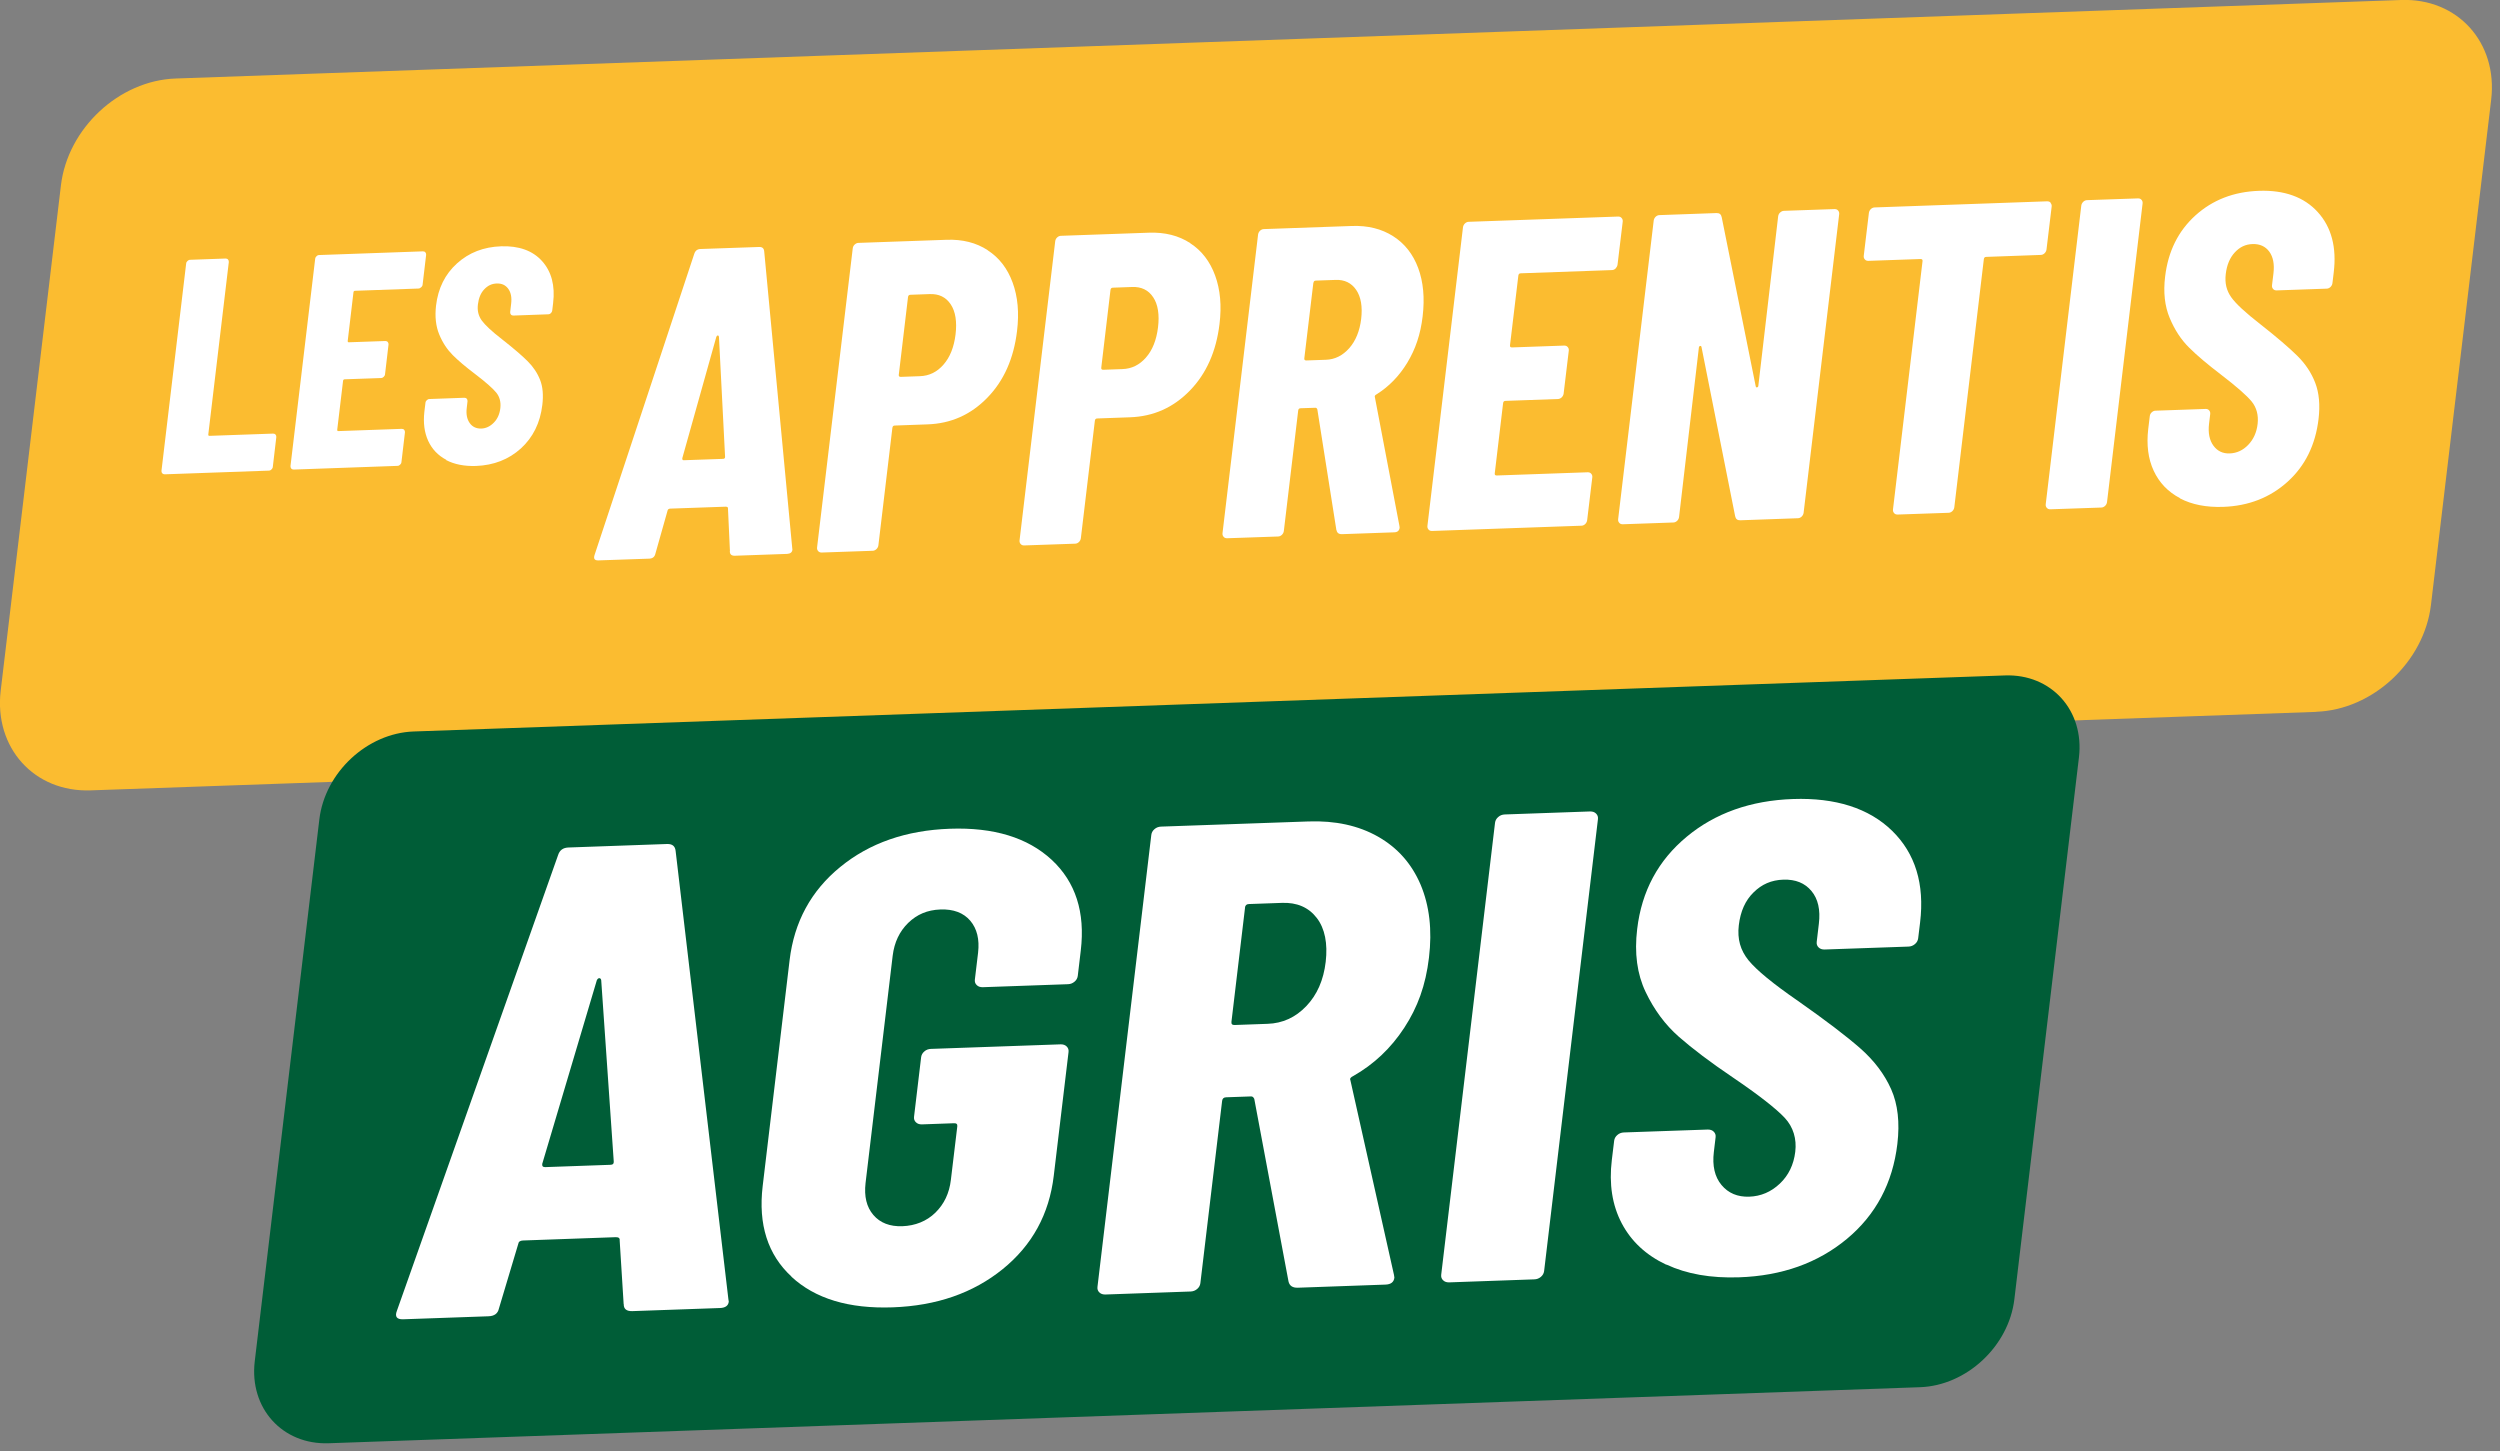 <svg xmlns="http://www.w3.org/2000/svg" width="143" height="83" viewBox="0 0 143 83" fill="none">
<rect x="0" y="0" width="143" height="83" fill="#808080" stroke="none"/>
<g clip-path="url(#clip0_337_3233)">
<path d="M132.493 40.719L5.191 45.209C1.956 45.326 -0.344 42.77 0.039 39.513L3.485 10.604C3.874 7.341 6.808 4.607 10.042 4.491L137.344 0C140.579 -0.117 142.88 2.44 142.496 5.696L139.051 34.6C138.662 37.862 135.727 40.597 132.493 40.713V40.719Z" fill="#FBBC30"/>
<path d="M109.83 79.348L18.806 82.554C16.15 82.649 14.255 80.548 14.571 77.87L18.267 46.865C18.589 44.181 21.001 41.936 23.658 41.841L114.681 38.635C117.338 38.54 119.233 40.641 118.916 43.32L115.221 74.324C114.898 77.008 112.486 79.253 109.83 79.348Z" fill="#005D37"/>
<path d="M35.673 74.596L35.445 70.951C35.462 70.823 35.384 70.762 35.217 70.767L29.915 70.956C29.748 70.962 29.66 71.028 29.643 71.156L28.537 74.852C28.476 75.135 28.276 75.28 27.942 75.291L23.058 75.463C22.696 75.474 22.574 75.313 22.702 74.98L31.921 48.916C32.01 48.632 32.205 48.488 32.516 48.477L38.151 48.277C38.457 48.266 38.618 48.399 38.646 48.677L41.663 74.307L41.686 74.457C41.658 74.685 41.491 74.808 41.185 74.819L36.173 74.996C35.839 75.008 35.673 74.874 35.678 74.596H35.673ZM31.16 66.76L34.917 66.627C35.056 66.627 35.117 66.555 35.106 66.433L34.389 56.063C34.372 55.985 34.333 55.951 34.278 55.951C34.222 55.951 34.178 55.996 34.139 56.068L31.016 66.572C30.999 66.699 31.049 66.76 31.16 66.755V66.76Z" fill="white"/>
<path d="M45.276 73.024C43.914 71.768 43.364 70.039 43.625 67.844L45.165 54.923C45.426 52.734 46.393 50.95 48.066 49.588C49.738 48.221 51.828 47.493 54.334 47.404C56.841 47.315 58.78 47.91 60.153 49.177C61.525 50.45 62.081 52.184 61.82 54.373L61.648 55.824C61.631 55.951 61.57 56.063 61.464 56.151C61.353 56.246 61.231 56.29 61.092 56.296L56.207 56.468C56.068 56.468 55.957 56.435 55.868 56.346C55.779 56.263 55.746 56.151 55.763 56.024L55.946 54.495C56.035 53.728 55.885 53.123 55.501 52.667C55.112 52.211 54.54 51.995 53.79 52.022C53.039 52.05 52.45 52.306 51.95 52.789C51.45 53.278 51.155 53.901 51.061 54.668L49.51 67.666C49.422 68.433 49.566 69.039 49.955 69.495C50.344 69.95 50.9 70.167 51.622 70.139C52.345 70.112 53.001 69.856 53.501 69.367C54.001 68.878 54.301 68.255 54.39 67.489L54.757 64.432C54.773 64.304 54.712 64.243 54.568 64.249L52.728 64.315C52.589 64.315 52.478 64.282 52.389 64.193C52.3 64.11 52.267 63.998 52.284 63.871L52.689 60.469C52.706 60.342 52.767 60.231 52.873 60.142C52.978 60.047 53.106 60.003 53.245 59.997L60.675 59.736C60.814 59.736 60.925 59.769 61.014 59.858C61.103 59.947 61.136 60.053 61.12 60.181L60.275 67.255C60.014 69.45 59.041 71.229 57.352 72.596C55.662 73.963 53.567 74.691 51.061 74.78C48.555 74.869 46.621 74.285 45.265 73.024H45.276Z" fill="white"/>
<path d="M73.702 73.296L71.745 62.859C71.701 62.759 71.64 62.709 71.556 62.715L70.139 62.765C70 62.765 69.923 62.837 69.906 62.965L68.661 73.401C68.644 73.529 68.583 73.641 68.478 73.729C68.367 73.824 68.244 73.868 68.105 73.874L63.22 74.046C63.081 74.046 62.97 74.013 62.881 73.924C62.792 73.841 62.759 73.729 62.776 73.602L65.855 47.754C65.871 47.627 65.932 47.515 66.038 47.426C66.144 47.332 66.271 47.288 66.41 47.282L74.846 46.987C76.375 46.932 77.703 47.221 78.82 47.854C79.937 48.488 80.748 49.405 81.26 50.605C81.765 51.806 81.927 53.195 81.737 54.779C81.549 56.363 81.087 57.619 80.326 58.786C79.565 59.953 78.587 60.881 77.397 61.553C77.336 61.581 77.292 61.614 77.258 61.653C77.225 61.692 77.219 61.737 77.242 61.787L79.737 72.929L79.759 73.079C79.731 73.335 79.559 73.468 79.253 73.479L74.241 73.657C73.935 73.668 73.757 73.546 73.702 73.296ZM71.217 51.911L70.439 58.447C70.423 58.575 70.484 58.636 70.623 58.63L72.501 58.563C73.363 58.536 74.102 58.197 74.719 57.552C75.335 56.907 75.708 56.063 75.83 55.018C75.952 53.973 75.786 53.112 75.319 52.506C74.852 51.9 74.185 51.611 73.324 51.645L71.445 51.711C71.306 51.711 71.229 51.783 71.212 51.911H71.217Z" fill="white"/>
<path d="M82.543 73.229C82.454 73.146 82.421 73.035 82.438 72.907L85.516 47.06C85.533 46.932 85.594 46.821 85.7 46.732C85.805 46.637 85.933 46.593 86.072 46.587L90.957 46.415C91.096 46.415 91.207 46.448 91.296 46.537C91.385 46.626 91.418 46.732 91.402 46.86L88.323 72.707C88.306 72.835 88.245 72.946 88.14 73.035C88.028 73.129 87.906 73.174 87.767 73.179L82.882 73.352C82.743 73.352 82.632 73.318 82.543 73.229Z" fill="white"/>
<path d="M95.309 72.34C94.153 71.795 93.308 71.006 92.763 69.973C92.219 68.939 92.03 67.733 92.196 66.355L92.33 65.249C92.347 65.121 92.408 65.01 92.513 64.921C92.619 64.826 92.747 64.782 92.886 64.776L97.687 64.61C97.826 64.61 97.937 64.643 98.026 64.732C98.115 64.821 98.148 64.927 98.132 65.054L98.032 65.894C97.937 66.683 98.082 67.316 98.471 67.783C98.86 68.25 99.388 68.472 100.055 68.45C100.721 68.428 101.305 68.178 101.805 67.705C102.305 67.233 102.6 66.621 102.689 65.882C102.778 65.143 102.578 64.471 102.089 63.943C101.594 63.415 100.61 62.642 99.121 61.631C97.837 60.764 96.809 59.986 96.031 59.303C95.253 58.619 94.62 57.769 94.13 56.741C93.641 55.718 93.48 54.518 93.647 53.139C93.903 50.972 94.847 49.216 96.481 47.86C98.109 46.51 100.138 45.787 102.561 45.704C104.984 45.62 106.901 46.226 108.229 47.521C109.558 48.821 110.091 50.566 109.83 52.756L109.719 53.673C109.702 53.801 109.641 53.912 109.535 54.001C109.424 54.095 109.302 54.14 109.163 54.145L104.361 54.312C104.223 54.312 104.111 54.279 104.022 54.19C103.934 54.106 103.9 53.995 103.917 53.867L104.039 52.834C104.134 52.045 103.995 51.422 103.617 50.967C103.239 50.511 102.705 50.294 102.011 50.316C101.316 50.339 100.771 50.583 100.305 51.044C99.832 51.505 99.554 52.128 99.46 52.923C99.365 53.717 99.554 54.356 100.01 54.923C100.471 55.49 101.416 56.268 102.85 57.257C104.434 58.369 105.623 59.275 106.412 59.969C107.201 60.664 107.79 61.442 108.174 62.303C108.557 63.165 108.674 64.21 108.529 65.432C108.263 67.677 107.296 69.489 105.64 70.867C103.978 72.246 101.922 72.979 99.477 73.062C97.859 73.118 96.476 72.874 95.325 72.335L95.309 72.34Z" fill="white"/>
<path d="M41.752 31.516L41.641 29.104C41.652 29.02 41.608 28.982 41.508 28.982L38.346 29.093C38.246 29.093 38.19 29.143 38.179 29.226L37.49 31.666C37.451 31.849 37.334 31.949 37.134 31.955L34.222 32.055C34.005 32.06 33.939 31.955 34.011 31.738L39.707 14.533C39.763 14.349 39.88 14.249 40.063 14.243L43.425 14.127C43.608 14.121 43.703 14.21 43.714 14.393L45.315 31.343L45.326 31.444C45.309 31.593 45.209 31.671 45.026 31.683L42.036 31.788C41.836 31.794 41.741 31.705 41.747 31.521L41.752 31.516ZM39.118 26.325L41.358 26.247C41.441 26.247 41.48 26.203 41.474 26.119L41.124 19.262C41.113 19.212 41.091 19.189 41.058 19.189C41.024 19.189 40.997 19.217 40.974 19.267L39.029 26.203C39.018 26.286 39.046 26.331 39.113 26.325H39.118Z" fill="white"/>
<path d="M56.496 14.316C57.157 14.744 57.63 15.361 57.924 16.166C58.219 16.972 58.302 17.895 58.174 18.939C57.985 20.507 57.424 21.774 56.479 22.746C55.535 23.719 54.395 24.23 53.05 24.274L51.183 24.341C51.1 24.341 51.055 24.386 51.044 24.475L50.244 31.193C50.233 31.277 50.194 31.349 50.133 31.41C50.066 31.471 49.994 31.505 49.911 31.505L46.998 31.605C46.915 31.605 46.849 31.582 46.798 31.521C46.748 31.466 46.726 31.393 46.737 31.31L48.777 14.205C48.788 14.121 48.821 14.049 48.888 13.988C48.955 13.927 49.027 13.893 49.11 13.893L54.14 13.716C55.051 13.682 55.84 13.882 56.496 14.31V14.316ZM53.967 20.857C54.34 20.434 54.568 19.856 54.657 19.134C54.745 18.412 54.657 17.817 54.379 17.406C54.106 16.994 53.701 16.8 53.173 16.822L52.078 16.861C51.995 16.861 51.95 16.905 51.939 16.989L51.411 21.435C51.4 21.518 51.439 21.557 51.522 21.557L52.617 21.518C53.151 21.501 53.601 21.279 53.973 20.851L53.967 20.857Z" fill="white"/>
<path d="M68.078 13.91C68.739 14.338 69.211 14.955 69.506 15.761C69.8 16.567 69.884 17.489 69.756 18.534C69.567 20.101 69.006 21.368 68.061 22.341C67.116 23.313 65.977 23.824 64.632 23.869L62.765 23.936C62.681 23.936 62.637 23.98 62.626 24.069L61.825 30.788C61.814 30.871 61.776 30.943 61.714 31.005C61.648 31.066 61.575 31.099 61.492 31.099L58.58 31.199C58.497 31.199 58.43 31.177 58.38 31.116C58.33 31.06 58.308 30.988 58.319 30.904L60.358 13.799C60.37 13.716 60.403 13.643 60.469 13.582C60.536 13.521 60.608 13.488 60.692 13.488L65.721 13.31C66.633 13.277 67.422 13.477 68.078 13.905V13.91ZM65.549 20.451C65.921 20.029 66.149 19.451 66.238 18.728C66.327 18.006 66.238 17.411 65.96 17C65.688 16.589 65.282 16.394 64.754 16.416L63.66 16.455C63.576 16.455 63.532 16.5 63.52 16.583L62.993 21.029C62.981 21.112 63.02 21.151 63.104 21.151L64.198 21.112C64.732 21.096 65.182 20.873 65.555 20.445L65.549 20.451Z" fill="white"/>
<path d="M76.441 30.321L75.352 23.419C75.324 23.352 75.291 23.319 75.241 23.324L74.396 23.352C74.313 23.352 74.268 23.396 74.257 23.48L73.435 30.377C73.424 30.46 73.385 30.532 73.324 30.593C73.257 30.654 73.185 30.688 73.101 30.688L70.189 30.788C70.106 30.788 70.039 30.765 69.989 30.704C69.939 30.649 69.917 30.576 69.928 30.493L71.962 13.415C71.973 13.332 72.012 13.26 72.073 13.199C72.14 13.138 72.212 13.104 72.296 13.104L77.325 12.926C78.236 12.893 79.025 13.088 79.687 13.51C80.348 13.932 80.826 14.538 81.121 15.333C81.415 16.127 81.499 17.044 81.376 18.089C81.254 19.134 80.965 19.968 80.504 20.735C80.043 21.501 79.448 22.113 78.737 22.557C78.703 22.574 78.675 22.596 78.653 22.624C78.631 22.652 78.631 22.68 78.642 22.713L80.048 30.087L80.059 30.188C80.037 30.354 79.937 30.443 79.754 30.449L76.764 30.554C76.58 30.56 76.475 30.482 76.447 30.315L76.441 30.321ZM75.124 16.177L74.607 20.495C74.596 20.579 74.635 20.618 74.719 20.618L75.841 20.579C76.358 20.562 76.797 20.34 77.175 19.918C77.547 19.495 77.775 18.934 77.859 18.245C77.942 17.539 77.847 16.983 77.575 16.583C77.303 16.183 76.903 15.989 76.391 16.011L75.269 16.05C75.185 16.05 75.141 16.094 75.13 16.177H75.124Z" fill="white"/>
<path d="M92.419 15.355C92.352 15.416 92.28 15.449 92.196 15.449L86.989 15.633C86.906 15.633 86.861 15.677 86.85 15.761L86.372 19.751C86.361 19.834 86.4 19.873 86.484 19.873L89.473 19.767C89.557 19.767 89.623 19.79 89.673 19.851C89.723 19.906 89.746 19.979 89.734 20.062L89.44 22.513C89.429 22.596 89.39 22.668 89.329 22.73C89.262 22.791 89.19 22.824 89.107 22.824L86.117 22.93C86.033 22.93 85.989 22.974 85.978 23.057L85.5 27.075C85.489 27.159 85.528 27.198 85.611 27.198L90.818 27.014C90.902 27.014 90.968 27.037 91.018 27.098C91.068 27.153 91.091 27.226 91.079 27.309L90.785 29.76C90.774 29.843 90.735 29.915 90.674 29.976C90.607 30.038 90.535 30.071 90.451 30.071L81.91 30.371C81.826 30.371 81.76 30.349 81.71 30.288C81.66 30.232 81.638 30.16 81.649 30.076L83.683 12.999C83.694 12.915 83.733 12.843 83.794 12.782C83.86 12.721 83.933 12.687 84.016 12.687L92.558 12.387C92.641 12.387 92.708 12.41 92.758 12.471C92.808 12.526 92.83 12.598 92.819 12.682L92.524 15.133C92.513 15.216 92.474 15.288 92.413 15.349L92.419 15.355Z" fill="white"/>
<path d="M101.827 12.154C101.894 12.093 101.966 12.059 102.05 12.059L104.939 11.959C105.023 11.959 105.09 11.982 105.14 12.043C105.19 12.098 105.212 12.171 105.201 12.254L103.167 29.332C103.156 29.415 103.117 29.487 103.056 29.548C102.989 29.61 102.917 29.643 102.833 29.643L99.543 29.76C99.376 29.765 99.282 29.687 99.249 29.521L97.326 19.851C97.315 19.801 97.287 19.779 97.248 19.79C97.204 19.801 97.181 19.829 97.176 19.879L96.042 29.576C96.031 29.66 95.992 29.732 95.931 29.793C95.864 29.854 95.792 29.887 95.709 29.887L92.819 29.988C92.736 29.988 92.669 29.965 92.619 29.904C92.569 29.849 92.547 29.776 92.558 29.693L94.592 12.615C94.603 12.532 94.642 12.46 94.703 12.398C94.769 12.337 94.842 12.304 94.925 12.304L98.187 12.187C98.354 12.182 98.448 12.259 98.482 12.426L100.427 22.096C100.438 22.146 100.466 22.168 100.505 22.157C100.549 22.146 100.571 22.118 100.577 22.068L101.711 12.371C101.722 12.287 101.761 12.215 101.822 12.154H101.827Z" fill="white"/>
<path d="M117.293 11.609C117.343 11.665 117.366 11.737 117.355 11.82L117.06 14.271C117.049 14.355 117.01 14.427 116.949 14.488C116.882 14.549 116.81 14.582 116.727 14.582L113.614 14.694C113.531 14.694 113.487 14.738 113.476 14.822L111.786 29.02C111.775 29.104 111.736 29.176 111.675 29.237C111.608 29.298 111.536 29.332 111.453 29.332L108.541 29.432C108.457 29.432 108.391 29.41 108.341 29.348C108.291 29.293 108.268 29.221 108.279 29.137L109.969 14.938C109.98 14.855 109.941 14.816 109.858 14.816L106.868 14.921C106.784 14.921 106.718 14.899 106.668 14.838C106.618 14.783 106.596 14.71 106.607 14.627L106.901 12.176C106.912 12.093 106.951 12.021 107.012 11.959C107.079 11.898 107.151 11.865 107.235 11.865L117.099 11.515C117.182 11.515 117.249 11.537 117.299 11.598L117.293 11.609Z" fill="white"/>
<path d="M117.077 29.048C117.027 28.993 117.004 28.921 117.016 28.837L119.05 11.759C119.061 11.676 119.1 11.604 119.161 11.543C119.227 11.482 119.3 11.448 119.383 11.448L122.295 11.348C122.378 11.348 122.445 11.37 122.495 11.431C122.545 11.487 122.567 11.559 122.556 11.643L120.522 28.72C120.511 28.804 120.472 28.876 120.411 28.937C120.344 28.998 120.272 29.032 120.189 29.032L117.277 29.132C117.193 29.132 117.127 29.109 117.077 29.048Z" fill="white"/>
<path d="M124.69 28.492C124.007 28.131 123.507 27.609 123.19 26.925C122.873 26.242 122.773 25.442 122.879 24.536L122.968 23.802C122.979 23.719 123.012 23.646 123.079 23.585C123.145 23.524 123.218 23.491 123.301 23.491L126.163 23.391C126.246 23.391 126.313 23.413 126.363 23.474C126.413 23.53 126.435 23.602 126.424 23.685L126.357 24.241C126.296 24.764 126.38 25.18 126.608 25.492C126.835 25.803 127.147 25.953 127.547 25.936C127.947 25.919 128.297 25.758 128.597 25.447C128.897 25.136 129.081 24.736 129.136 24.247C129.192 23.758 129.081 23.313 128.792 22.963C128.503 22.613 127.919 22.102 127.041 21.429C126.285 20.851 125.674 20.34 125.218 19.884C124.757 19.428 124.39 18.867 124.107 18.189C123.823 17.511 123.734 16.716 123.846 15.811C124.018 14.377 124.59 13.221 125.574 12.326C126.558 11.437 127.769 10.965 129.214 10.915C130.659 10.865 131.798 11.27 132.576 12.132C133.36 12.993 133.665 14.149 133.488 15.594L133.415 16.2C133.404 16.283 133.365 16.355 133.304 16.416C133.237 16.477 133.165 16.511 133.082 16.511L130.22 16.611C130.136 16.611 130.07 16.589 130.02 16.528C129.97 16.472 129.948 16.4 129.959 16.316L130.042 15.633C130.103 15.11 130.025 14.699 129.803 14.393C129.581 14.093 129.264 13.949 128.853 13.96C128.441 13.971 128.114 14.132 127.83 14.438C127.547 14.744 127.374 15.155 127.313 15.677C127.252 16.2 127.358 16.622 127.625 17C127.891 17.378 128.453 17.895 129.297 18.55C130.237 19.29 130.937 19.89 131.404 20.351C131.87 20.812 132.215 21.329 132.432 21.901C132.654 22.474 132.715 23.163 132.621 23.969C132.443 25.453 131.854 26.648 130.853 27.553C129.853 28.459 128.619 28.943 127.163 28.993C126.202 29.026 125.374 28.865 124.69 28.504V28.492Z" fill="white"/>
<path d="M9.281 27.075C9.247 27.037 9.231 26.986 9.236 26.931L10.648 15.077C10.653 15.016 10.681 14.966 10.726 14.927C10.77 14.883 10.82 14.86 10.881 14.86L12.904 14.788C12.96 14.788 13.01 14.805 13.043 14.844C13.076 14.883 13.093 14.933 13.088 14.988L11.915 24.847C11.909 24.908 11.932 24.936 11.993 24.93L15.622 24.802C15.677 24.802 15.727 24.819 15.761 24.858C15.794 24.897 15.811 24.947 15.805 25.003L15.605 26.703C15.6 26.764 15.572 26.814 15.527 26.853C15.483 26.898 15.433 26.92 15.372 26.92L9.425 27.131C9.37 27.131 9.32 27.114 9.286 27.075H9.281Z" fill="white"/>
<path d="M24.08 16.439C24.035 16.483 23.985 16.505 23.924 16.505L20.312 16.633C20.256 16.633 20.223 16.666 20.218 16.722L19.89 19.495C19.884 19.556 19.906 19.584 19.968 19.578L22.041 19.506C22.096 19.506 22.146 19.523 22.179 19.562C22.213 19.601 22.229 19.651 22.224 19.706L22.024 21.407C22.018 21.468 21.99 21.518 21.946 21.557C21.901 21.601 21.852 21.624 21.79 21.624L19.718 21.696C19.662 21.696 19.629 21.729 19.623 21.785L19.29 24.575C19.284 24.636 19.306 24.663 19.367 24.658L22.98 24.53C23.035 24.53 23.085 24.547 23.119 24.586C23.152 24.625 23.169 24.675 23.163 24.73L22.963 26.431C22.957 26.492 22.93 26.542 22.885 26.581C22.841 26.625 22.791 26.648 22.73 26.648L16.8 26.859C16.744 26.859 16.694 26.842 16.661 26.803C16.628 26.764 16.611 26.714 16.616 26.659L18.028 14.805C18.034 14.744 18.061 14.694 18.106 14.655C18.15 14.61 18.2 14.588 18.262 14.588L24.191 14.377C24.247 14.377 24.297 14.393 24.33 14.432C24.363 14.471 24.38 14.521 24.375 14.577L24.174 16.277C24.169 16.339 24.141 16.389 24.097 16.427L24.08 16.439Z" fill="white"/>
<path d="M25.53 26.303C25.052 26.053 24.708 25.686 24.491 25.214C24.274 24.736 24.202 24.186 24.274 23.552L24.336 23.041C24.341 22.98 24.369 22.93 24.413 22.891C24.458 22.846 24.508 22.824 24.569 22.824L26.559 22.752C26.614 22.752 26.664 22.768 26.698 22.807C26.731 22.846 26.747 22.896 26.742 22.952L26.698 23.335C26.653 23.697 26.714 23.985 26.87 24.202C27.025 24.419 27.248 24.519 27.52 24.514C27.792 24.508 28.037 24.391 28.248 24.174C28.459 23.958 28.581 23.68 28.62 23.341C28.659 23.002 28.581 22.691 28.381 22.452C28.181 22.207 27.776 21.852 27.164 21.385C26.636 20.985 26.214 20.629 25.897 20.312C25.581 19.995 25.319 19.606 25.125 19.134C24.93 18.662 24.869 18.111 24.941 17.483C25.058 16.489 25.458 15.683 26.142 15.066C26.825 14.449 27.665 14.121 28.67 14.088C29.676 14.055 30.465 14.332 31.005 14.933C31.544 15.533 31.76 16.333 31.638 17.339L31.588 17.761C31.582 17.822 31.555 17.872 31.51 17.911C31.466 17.956 31.416 17.978 31.355 17.978L29.365 18.05C29.309 18.05 29.259 18.034 29.226 17.995C29.193 17.956 29.176 17.906 29.182 17.85L29.237 17.378C29.282 17.017 29.226 16.728 29.07 16.516C28.915 16.305 28.698 16.205 28.409 16.216C28.12 16.227 27.898 16.339 27.698 16.55C27.498 16.761 27.381 17.05 27.337 17.411C27.292 17.772 27.37 18.067 27.553 18.328C27.742 18.589 28.126 18.951 28.715 19.406C29.365 19.918 29.854 20.334 30.176 20.657C30.499 20.979 30.738 21.335 30.893 21.729C31.049 22.124 31.088 22.602 31.021 23.163C30.899 24.191 30.488 25.019 29.793 25.653C29.098 26.281 28.242 26.614 27.231 26.653C26.564 26.675 25.992 26.564 25.514 26.314L25.53 26.303Z" fill="white"/>
</g>
<defs>
<clipPath id="clip0_337_3233">
<rect width="142.54" height="82.56" fill="white"/>
</clipPath>
</defs>
</svg>
